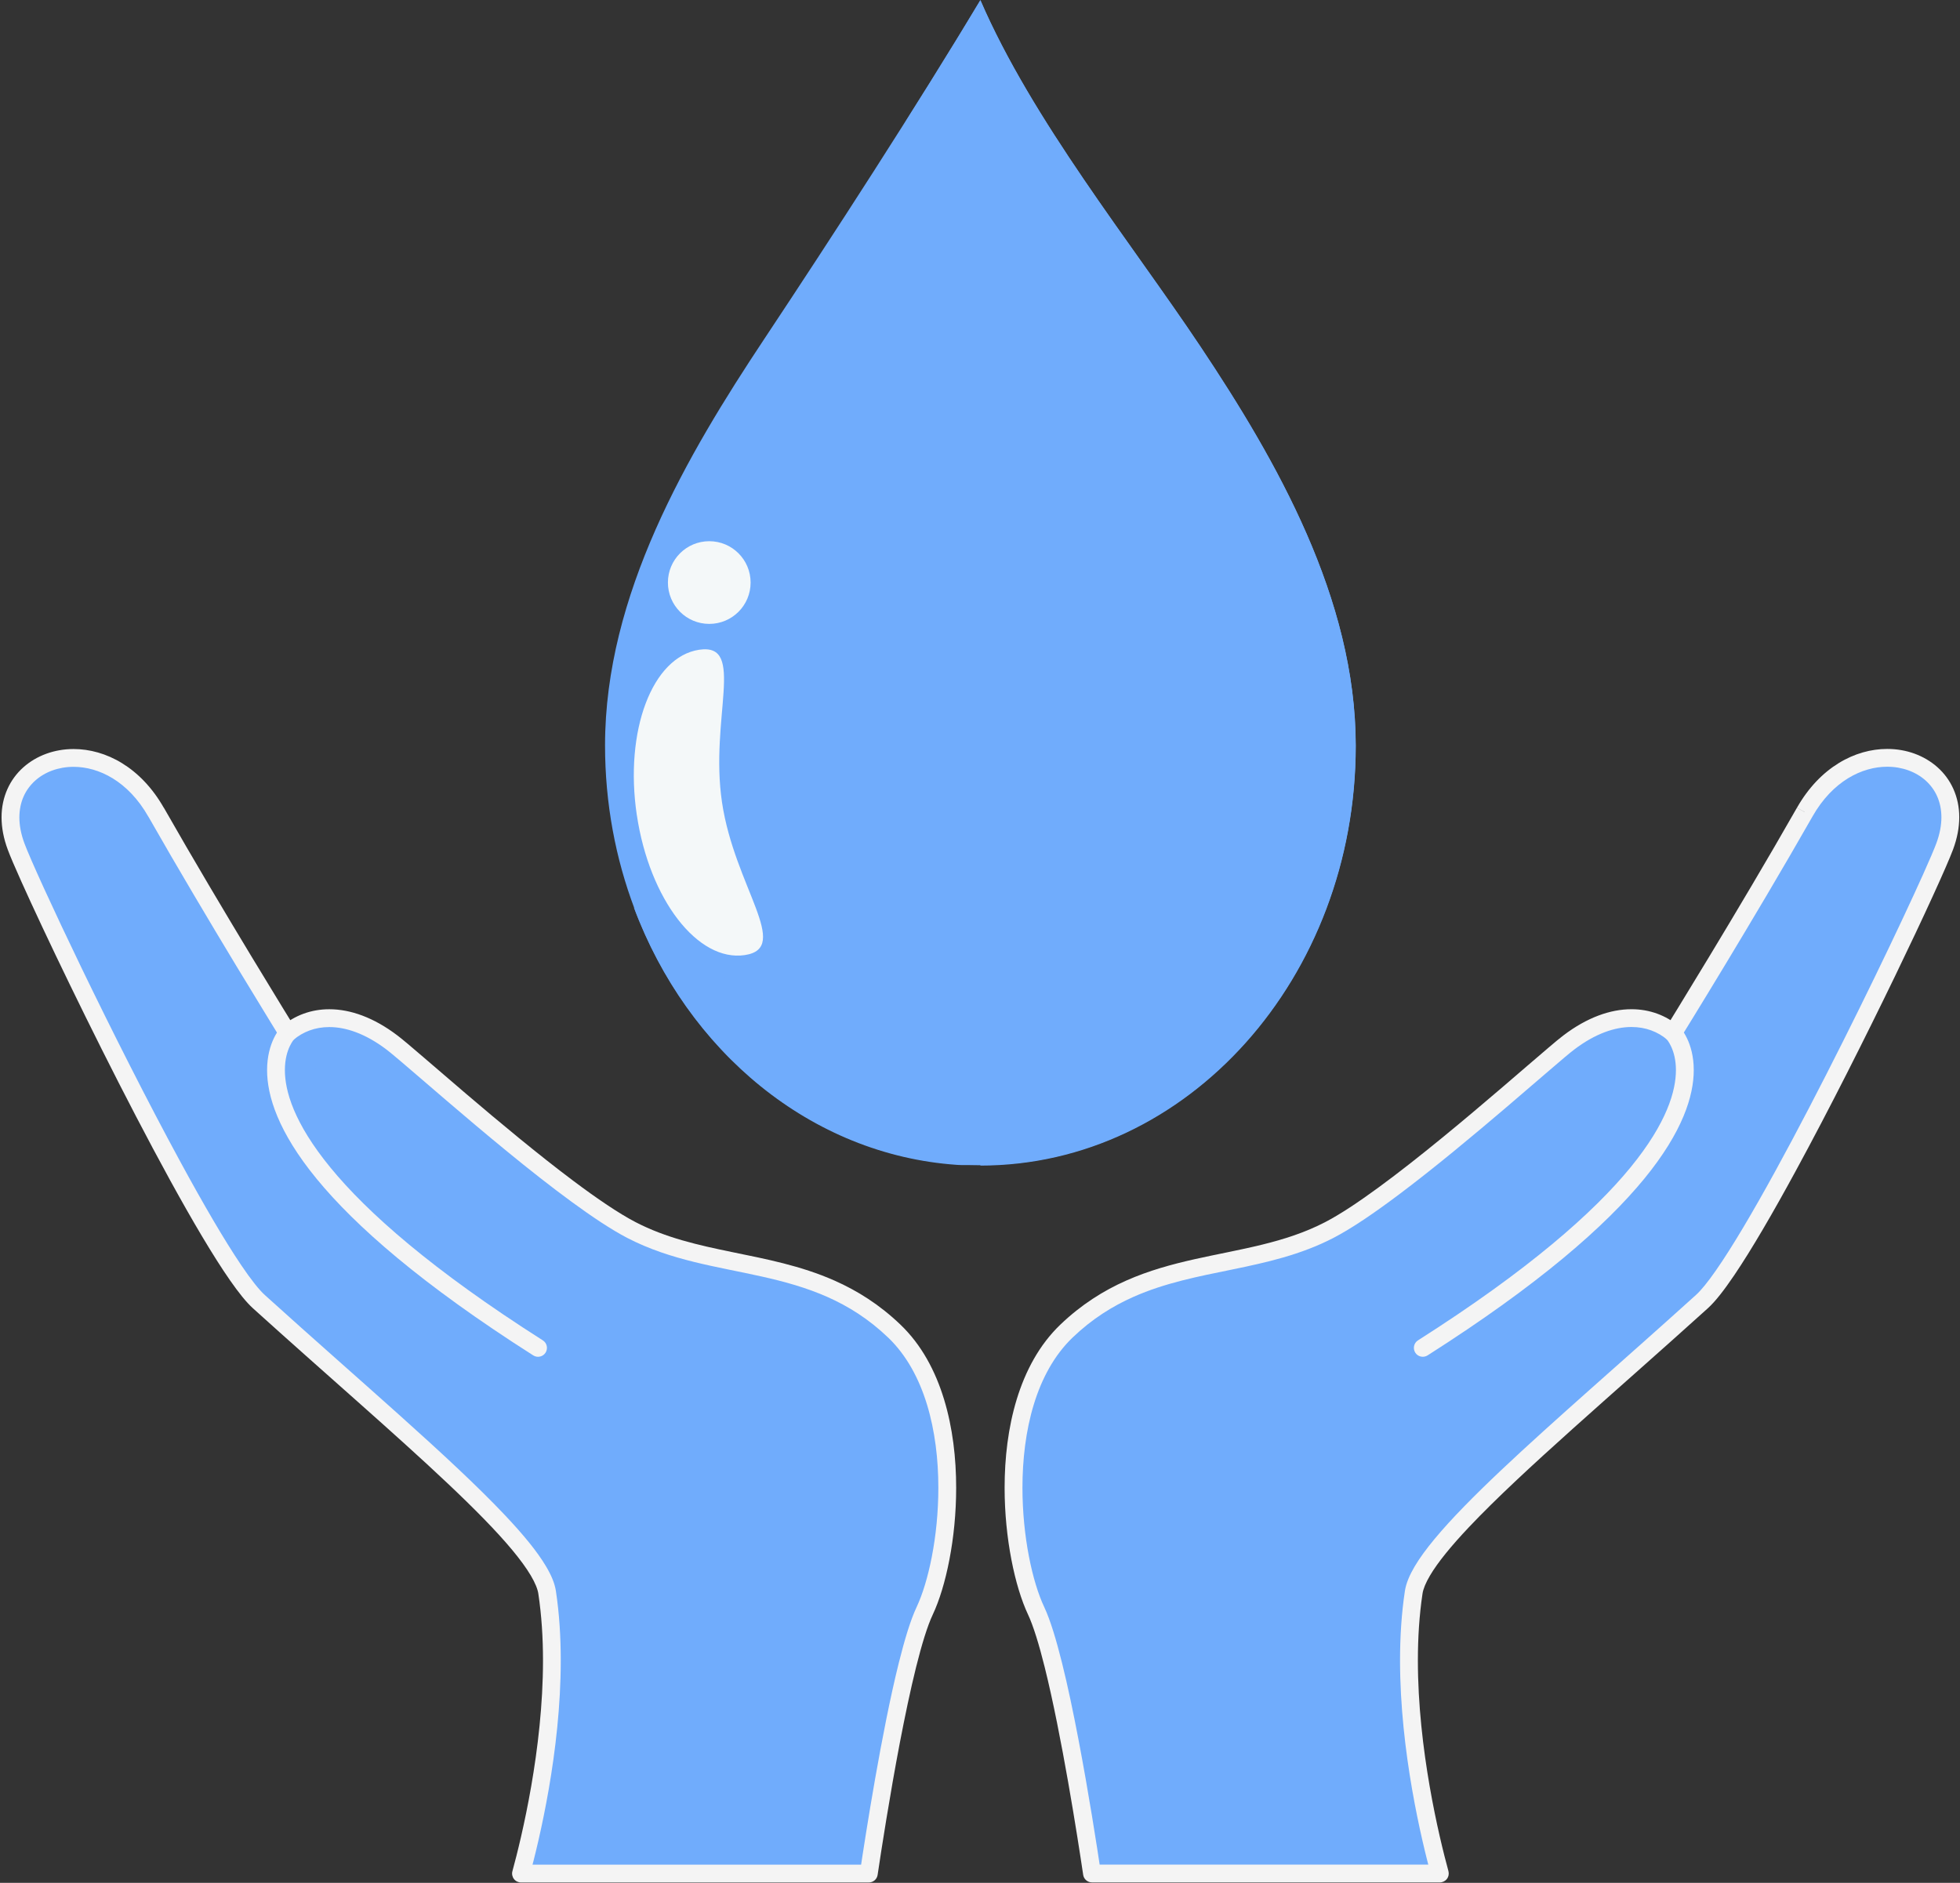 <?xml version="1.0" encoding="UTF-8"?>
<svg id="Layer_1" data-name="Layer 1" xmlns="http://www.w3.org/2000/svg" xmlns:xlink="http://www.w3.org/1999/xlink" viewBox="0 0 726.67 698.13">
  <rect x="0" y="0" width="726.67" height="698.13" fill="#333333" stroke="none"/>
  <defs>
    <style>
      .cls-1 {
        fill: none;
      }

      .cls-2 {
        fill: #f4f8f9;
      }

      .cls-3 {
        fill: #f4f4f4;
      }

      .cls-4 {
        fill: #e1f5fd;
      }

      .cls-5 {
        clip-path: url(#clippath-1);
      }

      .cls-6 {
        clip-path: url(#clippath-3);
      }

      .cls-7 {
        clip-path: url(#clippath-4);
      }

      .cls-8 {
        clip-path: url(#clippath-2);
      }

      .cls-9 {
        fill: #70acfc;
      }

      .cls-10 {
        clip-path: url(#clippath);
      }
    </style>
    <clipPath id="clippath">
      <rect class="cls-1" x="372" y="277.11" width="354.67" height="421.02"/>
    </clipPath>
    <clipPath id="clippath-1">
      <rect class="cls-1" y="277.11" width="354.67" height="421.02"/>
    </clipPath>
    <clipPath id="clippath-2">
      <rect class="cls-1" x="224.17" y=".01" width="278.5" height="432"/>
    </clipPath>
    <clipPath id="clippath-3">
      <rect class="cls-1" x="334.67" y=".01" width="168" height="432"/>
    </clipPath>
    <clipPath id="clippath-4">
      <rect class="cls-1" x="234.67" y=".01" width="268" height="432"/>
    </clipPath>
  </defs>
  <g id="_58562f99c9" data-name="58562f99c9">
    <path class="cls-9" d="M669.09,301.13c-21.78,38.24-48.78,81.85-48.81,81.9-8.83-7.47-23.04-8.32-38.66,3.53-9.18,6.97-62.88,56.05-88.73,69.51-31.25,16.24-67.49,8.74-97.48,37.49-27.15,26.01-21.26,82.49-11.25,103.74,8.4,17.83,17.88,78.38,20.71,97.39h128.96c-4.42-16.24-15.79-63.79-9.69-104.27,2.76-18.31,53.76-59.76,106.86-107.8,19.68-17.81,83.36-150.9,89.98-168.72,12.19-32.81-31.9-47.84-51.88-12.77"/>
    <g class="cls-10">
      <path class="cls-3" d="M669.09,301.13l-2.87-1.64c-10.86,19.08-23.05,39.53-32.52,55.2-4.73,7.83-8.78,14.48-11.66,19.17-1.43,2.34-2.58,4.2-3.36,5.47-.39.63-.69,1.12-.9,1.45l-.23.37-.06.09-.02.03h0v.02l-.03.05,2.84,1.68,2.13-2.52c-4.68-3.97-10.76-6.31-17.54-6.3-7.82,0-16.46,3.04-25.25,9.72-1.27.95-3.11,2.49-5.53,4.55-8.43,7.15-23.57,20.45-39.44,33.42-7.92,6.48-16.02,12.88-23.51,18.36-7.48,5.49-14.39,10.07-19.79,12.87-14.95,7.79-31.48,9.98-48.41,13.76-8.46,1.9-16.99,4.21-25.4,7.94-8.39,3.72-16.64,8.88-24.43,16.34-7.8,7.48-12.95,17.19-16.16,27.69-3.21,10.51-4.49,21.85-4.49,32.79,0,9.44.96,18.58,2.52,26.67,1.55,8.08,3.7,15.1,6.18,20.38,1.91,4.05,4.08,11.08,6.16,19.46,6.28,25.19,12.16,62.8,14.27,77.01.24,1.62,1.64,2.81,3.27,2.81h128.96c1.02,0,2-.48,2.62-1.3.63-.82.83-1.89.57-2.88-3.49-12.76-11.34-45.36-11.33-78.11,0-8.37.51-16.75,1.72-24.79.24-1.64,1.15-3.98,2.79-6.73,2.85-4.84,7.84-10.95,14.42-17.91,19.76-20.93,53.71-49.65,88.61-81.2,2.85-2.6,6.04-6.75,9.76-12.23,6.48-9.58,14.38-23.18,22.71-38.51,12.51-22.98,25.98-49.81,36.89-72.37,5.45-11.28,10.27-21.49,13.98-29.63,3.73-8.15,6.35-14.16,7.52-17.29,1.57-4.2,2.31-8.23,2.31-11.99.02-7.64-3.11-14.15-8.06-18.54-4.94-4.41-11.58-6.8-18.65-6.8-5.93,0-12.16,1.68-17.98,5.26-5.81,3.57-11.2,9.03-15.46,16.52l5.74,3.27c3.77-6.63,8.37-11.21,13.18-14.17,4.82-2.95,9.85-4.28,14.53-4.28,5.58,0,10.64,1.89,14.24,5.11,3.59,3.25,5.83,7.76,5.85,13.63,0,2.89-.57,6.13-1.89,9.69-.77,2.07-2.48,6.09-4.88,11.44-8.41,18.75-25.36,54.11-42.31,86.65-8.47,16.27-16.96,31.85-24.37,44.28-3.7,6.21-7.13,11.64-10.14,15.95-2.98,4.3-5.6,7.5-7.41,9.11-26.52,24-52.54,46.36-72.36,65.1-9.92,9.38-18.28,17.84-24.43,25.23-3.07,3.69-5.6,7.12-7.49,10.32-1.88,3.2-3.17,6.17-3.63,9.1-1.28,8.44-1.8,17.15-1.8,25.78.01,33.78,8.01,66.76,11.57,79.85l3.18-.87v-3.3h-128.96v3.3l3.27-.48c-1.42-9.54-4.51-29.46-8.3-49.28-1.89-9.91-3.95-19.79-6.09-28.36-2.15-8.59-4.31-15.81-6.59-20.68-2.16-4.55-4.21-11.15-5.68-18.82-1.48-7.67-2.39-16.42-2.39-25.41,0-10.42,1.23-21.15,4.2-30.86,2.96-9.71,7.64-18.36,14.41-24.85,7.2-6.9,14.74-11.6,22.55-15.07,11.71-5.2,24.08-7.58,36.65-10.15,12.56-2.59,25.31-5.39,37.53-11.73,6.77-3.52,15.05-9.18,23.94-15.84,13.32-9.98,27.95-22.2,40.13-32.58,6.08-5.19,11.55-9.91,15.92-13.66,4.35-3.74,7.65-6.55,9.22-7.73,7.92-6.01,15.19-8.37,21.26-8.37,5.28.01,9.74,1.76,13.27,4.73.74.63,1.73.91,2.69.74.95-.16,1.8-.74,2.29-1.57l-2.8-1.66,2.78,1.7.03-.04-2.8-1.66,2.78,1.7c.13-.2,27.09-43.75,48.86-81.99l-2.88-1.64"/>
    </g>
    <path class="cls-9" d="M620.29,383.03s34.91,35.49-92.8,116.74"/>
    <path class="cls-3" d="M617.93,385.35l.85-.83-.88.8.03.03.85-.83-.88.8c.05.05.91,1.01,1.76,2.89.84,1.88,1.69,4.69,1.69,8.58,0,7.55-3.22,19.42-16.86,36.09-13.64,16.65-37.67,37.96-78.77,64.1-1.54.98-1.98,3.02-1.01,4.56.97,1.54,3.02,1.99,4.56,1.02,41.47-26.4,66.02-48.05,80.33-65.49,14.28-17.43,18.36-30.78,18.36-40.28.01-5.18-1.22-9.14-2.5-11.8-1.28-2.68-2.61-4.07-2.81-4.28-1.28-1.3-3.37-1.31-4.67-.03-1.3,1.27-1.32,3.36-.05,4.67"/>
    <path class="cls-9" d="M57.87,301.13c21.78,38.24,48.79,81.85,48.81,81.9,8.83-7.47,23.05-8.32,38.66,3.53,9.18,6.97,62.88,56.05,88.73,69.51,31.25,16.24,67.49,8.74,97.49,37.49,27.14,26.01,21.24,82.49,11.24,103.74-8.39,17.83-17.88,78.38-20.71,97.39h-128.95c4.43-16.24,15.8-63.79,9.69-104.27-2.77-18.31-53.76-59.76-106.86-107.8-19.68-17.81-83.36-150.9-89.98-168.72-12.19-32.81,31.9-47.84,51.88-12.77"/>
    <g class="cls-5">
      <path class="cls-3" d="M57.87,301.13l-2.87,1.64c10.91,19.16,23.12,39.64,32.6,55.35,4.75,7.85,8.81,14.51,11.69,19.2,1.44,2.35,2.58,4.21,3.36,5.49.4.64.7,1.11.9,1.45l.23.38.06.1.02.02h0s.94-.57.94-.57l-.94.58.94-.58-.94.58,2.72-1.68-2.74,1.65.02.03,2.72-1.68-2.74,1.65c.51.83,1.34,1.4,2.3,1.55.95.17,1.92-.11,2.66-.74,3.54-2.97,7.99-4.72,13.28-4.73,6.07,0,13.34,2.36,21.26,8.38,1.03.78,2.87,2.3,5.24,4.32,8.35,7.08,23.57,20.44,39.53,33.5,7.98,6.54,16.16,12.99,23.8,18.58,7.64,5.59,14.71,10.31,20.64,13.4,16.3,8.45,33.51,10.63,50.02,14.35,8.27,1.85,16.35,4.07,24.16,7.53,7.81,3.46,15.34,8.17,22.55,15.07,6.78,6.49,11.44,15.15,14.41,24.85,2.96,9.71,4.21,20.44,4.2,30.86,0,8.99-.91,17.74-2.39,25.41-1.47,7.67-3.53,14.27-5.67,18.82-2.29,4.86-4.45,12.09-6.6,20.68-6.4,25.69-12.26,63.33-14.4,77.64l3.27.48v-3.3h-128.95v3.3l3.19.87c3.56-13.09,11.55-46.07,11.56-79.85,0-8.64-.52-17.34-1.8-25.78-.45-2.94-1.74-5.91-3.63-9.1-3.31-5.59-8.55-11.92-15.31-19.08-20.24-21.42-54.16-50.07-88.97-81.57-2.06-1.85-5.18-5.76-8.73-11.04-6.26-9.24-14.1-22.74-22.37-37.95-12.43-22.84-25.88-49.59-36.76-72.08-5.43-11.24-10.22-21.43-13.92-29.51-3.69-8.07-6.31-14.1-7.33-16.84-1.33-3.56-1.9-6.8-1.9-9.69.03-5.86,2.27-10.38,5.87-13.63,3.59-3.22,8.65-5.11,14.23-5.11,4.68,0,9.71,1.33,14.53,4.28,4.81,2.96,9.41,7.54,13.18,14.17l5.74-3.27c-4.27-7.49-9.65-12.95-15.46-16.52-5.82-3.58-12.06-5.26-17.98-5.26-7.06,0-13.7,2.39-18.65,6.8-4.95,4.4-8.08,10.91-8.06,18.54,0,3.76.74,7.79,2.31,11.99.89,2.39,2.61,6.43,5.04,11.83,8.49,18.92,25.45,54.32,42.48,87,8.51,16.34,17.04,32.01,24.55,44.6,3.76,6.31,7.26,11.84,10.4,16.34,3.16,4.51,5.89,7.95,8.4,10.24,26.59,24.06,52.62,46.43,72.26,65,9.82,9.28,18.05,17.61,23.9,24.65,2.92,3.51,5.24,6.7,6.88,9.46,1.64,2.76,2.55,5.09,2.79,6.73,1.21,8.04,1.73,16.42,1.73,24.79,0,32.75-7.85,65.35-11.34,78.11-.28.99-.06,2.06.56,2.88.61.82,1.6,1.3,2.62,1.3h128.95c1.64,0,3.03-1.19,3.27-2.81,1.41-9.48,4.49-29.34,8.24-49.01,1.89-9.83,3.93-19.62,6.02-28.01,2.08-8.38,4.25-15.41,6.17-19.46,2.48-5.27,4.62-12.29,6.18-20.38,1.56-8.09,2.51-17.23,2.51-26.67,0-10.94-1.28-22.28-4.49-32.79-3.2-10.5-8.34-20.21-16.15-27.69-7.78-7.46-16.04-12.62-24.44-16.34-12.6-5.58-25.51-8.01-37.99-10.58-12.51-2.57-24.59-5.28-35.82-11.12-6.16-3.2-14.29-8.72-23.02-15.27-13.12-9.83-27.68-21.98-39.8-32.31-6.06-5.17-11.53-9.9-15.91-13.65-4.4-3.77-7.65-6.55-9.54-7.97-8.79-6.68-17.43-9.72-25.25-9.72-6.78-.01-12.86,2.33-17.54,6.3l2.14,2.52,2.83-1.7-.02-.03c-.13-.22-27.06-43.71-48.75-81.81l-2.88,1.64"/>
    </g>
    <path class="cls-9" d="M106.68,383.03s-34.9,35.49,92.8,116.74"/>
    <path class="cls-3" d="M104.32,380.71c-.2.21-1.52,1.6-2.8,4.28-1.28,2.67-2.5,6.63-2.5,11.8,0,9.49,4.07,22.85,18.36,40.28,14.3,17.44,38.85,39.09,80.33,65.49,1.54.98,3.58.52,4.56-1.02.97-1.54.53-3.58-1.02-4.56-41.09-26.14-65.13-47.45-78.77-64.1-13.65-16.67-16.86-28.54-16.86-36.09,0-4.15.95-7.07,1.85-8.95.45-.94.89-1.61,1.19-2.03.16-.21.27-.35.34-.43l.06-.07-.88-.81.85.84.03-.03-.88-.81.85.84c1.28-1.31,1.27-3.4-.04-4.67-1.3-1.28-3.39-1.27-4.67.03"/>
    <g class="cls-8">
      <path class="cls-9" d="M502.62,276.39c0,85.94-62.3,155.61-139.15,155.61s-139.15-69.67-139.15-155.62c0-55.83,30.35-107.51,59.01-150.66,25.11-37.82,56.66-86.5,80.14-125.72,19.27,44.64,55.67,89.57,81.68,128.58,28.09,42.13,57.47,93.33,57.47,147.81"/>
    </g>
    <g class="cls-6">
      <path class="cls-4" d="M363.47,432h-.1.1c76.85,0,139.15-69.67,139.15-155.61,0,85.94-62.3,155.61-139.15,155.61M363.34,431.99h-.07.07M363.23,431.99h-.2.2M363,431.99h-.07.07M362.9,431.99h-.1.1M362.79,431.99h-.1.1M362.66,431.99h-.07.07M362.56,431.99h-.09.09M362.45,431.99s-.07,0-.1,0c.03,0,.07,0,.1,0M362.33,431.99h-.08.08M362.22,431.99h-.1.1M362.12,431.99h-.1.1M361.99,431.99s-.05,0-.08,0c.03,0,.05,0,.08,0M361.88,431.98h-.08.08M361.78,431.98h-.1.1M361.65,431.98h-.07.07M361.54,431.98s-.05,0-.08,0c.03,0,.05,0,.08,0M361.44,431.98h-.1.1M361.31,431.98h-.07.07M361.2,431.97h-.07.07M361.1,431.97h-.1.1M360.98,431.97h-.08.08M360.87,431.97h-.08.08M360.77,431.97h-.09.09M360.64,431.96h-.07.07M360.53,431.96s-.05,0-.07,0c.03,0,.05,0,.07,0M360.43,431.96h-.1.1M360.3,431.96s-.05,0-.07,0c.02,0,.04,0,.07,0M360.19,431.95h-.07.07M360.09,431.95s-.06,0-.09,0c.03,0,.07,0,.09,0M359.96,431.95h-.06.06M359.85,431.94h-.06.06M359.76,431.94s-.06,0-.09,0c.03,0,.07,0,.09,0M359.62,431.94h-.06.06M359.52,431.94s-.04,0-.06,0c.02,0,.04,0,.06,0M359.42,431.93s-.06,0-.09,0c.03,0,.06,0,.09,0M359.29,431.93h-.06.06M359.18,431.92h-.06.06M359.08,431.92s-.05,0-.07,0c.02,0,.05,0,.07,0M358.94,431.92s-.03,0-.05,0c.02,0,.03,0,.05,0M358.84,431.91h-.05.05M358.74,431.91h-.08.08M358.61,431.91s-.04,0-.06,0c.02,0,.04,0,.06,0M358.51,431.9s-.04,0-.05,0c.02,0,.03,0,.05,0M358.41,431.9s-.05,0-.07,0c.02,0,.05,0,.07,0M358.28,431.89h-.05.05M358.17,431.89h-.05.05M358.07,431.88h-.06.06M357.94,431.88h-.05.05M357.84,431.87h-.05.05M357.74,431.86h-.05.05M357.6,431.86h-.04.04M357.5,431.85h-.04.04M357.41,431.85h-.05.05M357.26,431.84h-.03.03M357.16,431.84h-.03.03M357.07,431.83h-.04.04M356.92,431.83h-.03.03M356.82,431.82s-.02,0-.03,0c.01,0,.03,0,.03,0M356.73,431.82h-.03.03M356.57,431.81h-.02.02M356.49,431.8h-.03.03M356.4,431.8s-.02,0-.02,0c0,0,.02,0,.02,0M356.23,431.79h-.01.01M356.15,431.79h-.02.02M356.06,431.78h-.02.02M355.81,431.77h-.02.02M355.72,431.76s-.01,0-.02,0c0,0,.01,0,.02,0M355.48,431.74h-.02.02M355.39,431.74h-.02.02M355.14,431.72h-.01.01M355.05,431.72s0,0,0,0c0,0,0,0,0,0M354.8,431.7h0M354.72,431.69h0,0M335.84,44.78c7.34-11.63,14.48-23.1,21.13-34.02-6.65,10.92-13.79,22.4-21.13,34.02M357.01,10.7s.05-.08.07-.12c-.03.04-.05.08-.07.12M357.09,10.56c.03-.06.06-.1.09-.16-.03.05-.06.1-.09.16M357.21,10.38c.03-.05.06-.1.09-.15-.03.05-.06.1-.09.15M357.3,10.22c.04-.06.07-.11.1-.16-.03.05-.07.11-.1.16M357.41,10.04c.41-.67.82-1.35,1.22-2.02-.41.67-.81,1.34-1.22,2.02M358.65,8.01c.27-.44.54-.89.8-1.32-.27.44-.53.88-.8,1.32M359.47,6.65c.13-.22.26-.44.39-.65-.13.21-.26.43-.39.65M359.87,5.97c.06-.1.13-.2.19-.31-.06.1-.13.21-.19.31M360.08,5.64s.06-.09.08-.14c-.03.05-.05.09-.08.14M360.18,5.47s.06-.09.09-.14c-.03.05-.06.09-.09.14M360.3,5.28s.05-.07.07-.1c-.02.03-.05.07-.07.1M360.38,5.14c.03-.05.06-.1.09-.15-.03.05-.06.1-.09.15M360.49,4.96s.05-.09.08-.13c-.03.04-.05.08-.08.13M360.58,4.8c.06-.1.13-.21.19-.31-.06.1-.12.2-.19.31M360.79,4.46s.06-.09.09-.14c-.03.05-.06.09-.09.14M360.88,4.31c.07-.1.13-.21.19-.32-.07.11-.13.21-.19.32M361.08,3.97c.07-.1.14-.21.2-.32-.06.11-.13.22-.2.32M361.28,3.65c.07-.11.13-.21.19-.32-.06.1-.13.21-.19.32M361.49,3.3s.06-.1.09-.15c-.03.06-.06.1-.09.15M361.58,3.14l.09-.16-.09.16M361.69,2.96s.06-.09.09-.15c-.03.05-.06.1-.09.15M361.79,2.81c.03-.05.06-.1.09-.15-.03.05-.06.1-.09.15M361.9,2.61s.05-.08.07-.11c-.02.04-.04.07-.07.11M361.99,2.46c.06-.1.12-.2.18-.3-.06.1-.12.2-.18.3M362.19,2.14s.05-.09.08-.13c-.03.04-.05.08-.08.13M362.29,1.97c.06-.1.12-.2.18-.3-.06.1-.12.2-.18.3M362.49,1.64s.05-.09.08-.13c-.03.04-.05.09-.08.13M362.6,1.44s.04-.06.06-.09c-.02.03-.04.06-.06.09M362.7,1.29s.04-.07.06-.1c-.02.03-.04.07-.06.1M362.79,1.14s.05-.09.08-.13c-.03.04-.05.09-.08.13M362.89.97l.08-.14-.08.14M362.98.82c.03-.05.06-.1.09-.15-.03.05-.06.1-.09.15M363.09.64l.08-.13s-.05.08-.08.13M363.18.49c.03-.05.06-.1.09-.15-.03.05-.06.1-.09.15M363.29.31s.05-.08.07-.11c-.02.04-.04.07-.07.11M363.39.15c.03-.05.06-.1.08-.15-.03.05-.06.09-.08.15"/>
    </g>
    <g class="cls-7">
      <path class="cls-9" d="M363.47,432h-.1s-.02,0-.03,0h-.89s-.07,0-.1,0h-.36s-.05,0-.08,0h-.37s-.05,0-.08,0h-.22s-.02,0-.04,0h-.2s-.02,0-.03,0h-.31s-.02,0-.03,0h-.11s-.05,0-.07,0h-.16s-.05,0-.07,0h-.14s-.07,0-.09,0h-.1s-.03,0-.05,0h-.1s-.06,0-.09,0h-.14s-.04,0-.06,0h-.04s-.07,0-.09,0h-.1s-.03,0-.05,0h-.1s-.05,0-.07,0h-.07s-.03,0-.05,0h-.1s-.03,0-.05,0h-.13s-.04,0-.06,0h-.05s-.04,0-.05,0h-.05s-.05,0-.07,0h-.12s-.03,0-.05,0h-.05s-.04,0-.05,0h-.06s-.05,0-.07,0h-.05s-.04,0-.05,0h-.05s-.04,0-.05,0h-.05s-.06,0-.09,0h-.04s-.04,0-.06,0h-.04s-.04,0-.05,0h-.05s-.07,0-.1,0h-.03s-.04,0-.07,0h-.03s-.04,0-.06,0h-.04s-.07,0-.11,0h-.03s-.04,0-.06,0c0,0-.02,0-.03,0h-.09s-.08,0-.13-.01h-.02s-.04,0-.06,0h-.09s-.02,0-.02,0c-.05,0-.1,0-.15-.01h-.1s-.05,0-.07,0h-.02c-.07,0-.15-.01-.23-.02h-.02s-.05,0-.07,0c0,0-.01,0-.02,0-.08,0-.15,0-.23-.01h-.02s-.05,0-.07,0h-.02l-.23-.02h-.01s-.05,0-.08,0c0,0,0,0,0,0-.08,0-.16,0-.24-.02-.03,0-.06,0-.08,0h0c-54.09-3.76-99.82-42.07-119.72-95.45,21.16,23.18,50.13,37.48,82.09,37.48,64.78,0,117.3-58.72,117.3-131.17,0-45.92-24.77-89.09-48.45-124.6-15.07-22.6-34.28-47.56-50.09-73.18,7.34-11.63,14.48-23.1,21.13-34.02.01-.02.03-.04.04-.06.03-.04.05-.08.07-.12,0,0,0-.01.01-.02.03-.06.06-.1.09-.16,0-.01.01-.02.02-.03.03-.05.06-.1.09-.15h0c.04-.06.07-.11.1-.17v-.02c.42-.67.83-1.35,1.23-2.02t.01-.02c.27-.44.54-.88.8-1.32,0-.01.01-.02.02-.03.13-.22.26-.44.39-.65,0,0,.01-.02.02-.03.06-.1.13-.2.19-.31l.02-.03s.06-.09.08-.14c0-.01.01-.02.02-.03.03-.04.06-.09.09-.14.01-.02.02-.04.03-.06.02-.04.05-.07.07-.1l.02-.03c.03-.05.06-.1.09-.15.01-.01.02-.02.02-.03.03-.05.05-.09.08-.13,0-.01.02-.02.02-.03.07-.1.13-.2.19-.31,0,0,.01-.02.02-.03.03-.05.06-.09.09-.14,0,0,0-.01,0-.02.07-.11.13-.21.19-.32,0,0,.01-.01.01-.02.07-.1.14-.21.2-.32s.13-.22.19-.32c0,0,.01-.02.02-.03.03-.05.06-.09.09-.15t0,0l.09-.16s.01-.01.01-.02c.03-.05.06-.09.09-.15,0,0,0,0,0-.01.03-.05.06-.1.09-.15.01-.02.02-.03.03-.04.03-.04.05-.08.07-.11.01-.02.02-.03.03-.04.06-.1.12-.2.18-.3,0-.01.01-.02.02-.03.03-.05.05-.09.08-.13l.02-.03c.06-.1.12-.2.18-.3,0-.01.02-.03.02-.04.03-.04.05-.09.08-.13.01-.02.02-.04.04-.06.02-.03.04-.06.06-.09.01-.03.03-.05.04-.07.02-.03.04-.07.06-.1.01-.02.02-.03.03-.05.03-.04.05-.09.08-.13.01-.02.02-.03.03-.04l.08-.14s0-.01.01-.01c.03-.05.06-.1.09-.15,0-.01.02-.03.02-.04.03-.04.05-.09.08-.13,0,0,0-.02.01-.02.03-.05.06-.1.09-.15,0-.01.02-.02.02-.03.03-.04.05-.08.07-.11.01-.02.02-.03.03-.05.03-.05.06-.1.08-.15,19.27,44.64,55.67,89.57,81.68,128.58,28.09,42.13,57.47,93.33,57.47,147.81,0,85.94-62.3,155.61-139.15,155.61"/>
    </g>
    <path class="cls-2" d="M236.1,302.22c-4.66-31.26,5.7-58.71,23.15-61.31s3.78,25.34,8.44,56.61c4.66,31.26,25.88,54.01,8.44,56.61-17.44,2.6-35.36-20.64-40.02-51.91"/>
    <path class="cls-2" d="M278.29,216c0-8.47-6.86-15.33-15.33-15.33s-15.33,6.86-15.33,15.33,6.86,15.33,15.33,15.33,15.33-6.86,15.33-15.33"/>
  </g>
</svg>